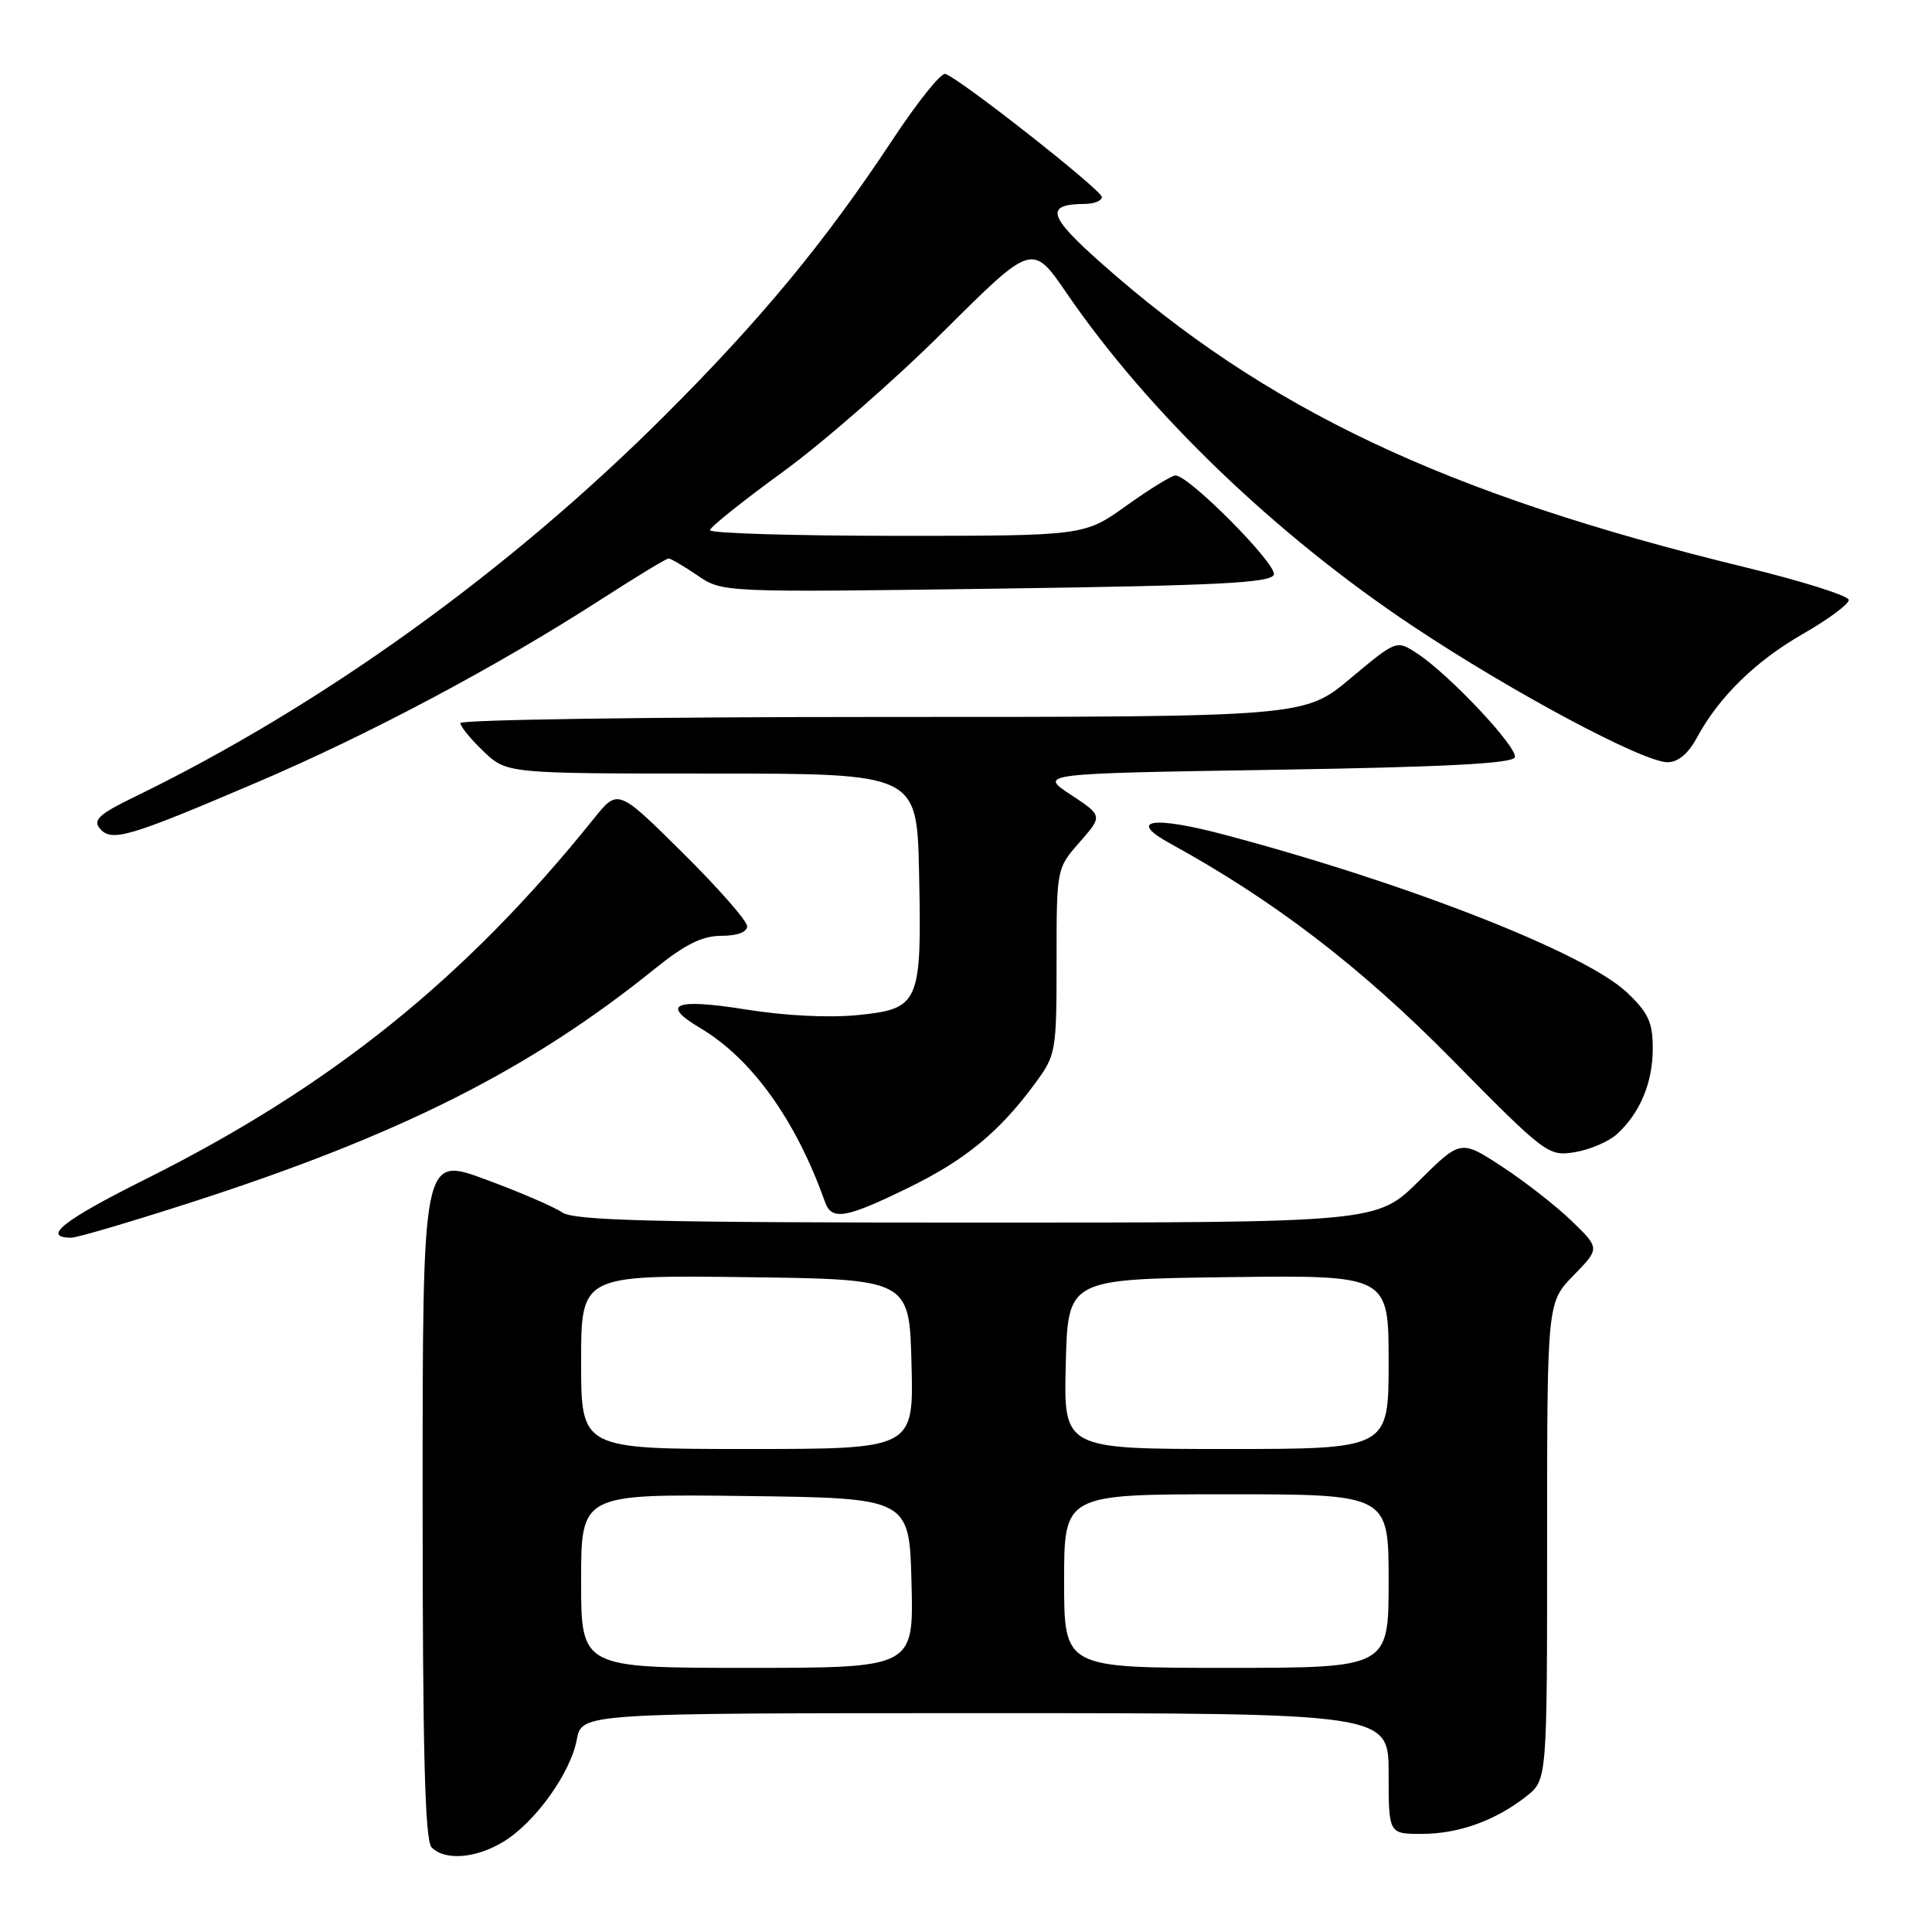 <?xml version="1.0" encoding="UTF-8" standalone="no"?>
<!DOCTYPE svg PUBLIC "-//W3C//DTD SVG 1.1//EN" "http://www.w3.org/Graphics/SVG/1.1/DTD/svg11.dtd" >
<svg xmlns="http://www.w3.org/2000/svg" xmlns:xlink="http://www.w3.org/1999/xlink" version="1.1" viewBox="0 0 256 256">
 <g >
 <path fill="currentColor"
d=" M 66.72 244.03 C 70.91 241.48 75.60 234.94 76.43 230.50 C 77.09 227.00 77.09 227.00 130.55 227.00 C 184.00 227.00 184.00 227.00 184.00 235.00 C 184.00 243.00 184.00 243.00 188.38 243.00 C 193.27 243.00 198.14 241.25 202.25 238.02 C 205.00 235.85 205.00 235.85 205.00 204.22 C 205.00 172.58 205.00 172.58 208.50 169.00 C 212.00 165.41 212.00 165.41 208.25 161.78 C 206.19 159.79 202.04 156.55 199.03 154.58 C 193.55 151.00 193.55 151.00 188.00 156.50 C 182.44 162.00 182.44 162.00 129.44 162.00 C 86.48 162.00 76.07 161.74 74.47 160.64 C 73.39 159.90 68.79 157.92 64.25 156.25 C 56.00 153.21 56.00 153.21 56.00 198.41 C 56.00 232.22 56.30 243.90 57.20 244.80 C 58.98 246.58 63.08 246.25 66.72 244.03 Z  M 25.09 159.40 C 52.97 150.42 70.20 141.75 86.84 128.31 C 90.80 125.12 93.07 124.00 95.59 124.00 C 97.68 124.00 99.00 123.51 99.00 122.73 C 99.00 122.03 95.15 117.64 90.44 112.98 C 81.88 104.50 81.88 104.50 78.69 108.47 C 61.67 129.65 43.88 143.96 19.30 156.24 C 8.36 161.70 5.45 164.00 9.46 164.00 C 10.20 164.00 17.24 161.93 25.09 159.40 Z  M 120.21 157.46 C 127.86 153.74 132.37 150.05 137.12 143.60 C 139.93 139.80 140.00 139.38 140.00 127.38 C 140.00 115.08 140.00 115.07 143.06 111.59 C 146.12 108.10 146.12 108.10 141.88 105.30 C 137.64 102.50 137.64 102.50 168.99 102.00 C 191.38 101.64 200.44 101.17 200.72 100.35 C 201.15 99.06 192.01 89.34 187.77 86.58 C 185.04 84.79 185.04 84.79 178.93 89.90 C 172.83 95.00 172.83 95.00 116.91 95.00 C 86.16 95.00 61.00 95.37 61.00 95.81 C 61.00 96.26 62.38 97.95 64.07 99.56 C 67.15 102.50 67.15 102.50 94.32 102.50 C 121.50 102.50 121.50 102.50 121.78 115.61 C 122.15 132.94 121.85 133.65 113.81 134.49 C 109.94 134.89 104.11 134.61 98.75 133.75 C 89.43 132.26 87.45 133.06 92.75 136.20 C 99.60 140.25 105.45 148.39 109.31 159.25 C 110.20 161.75 112.01 161.46 120.21 157.46 Z  M 214.23 150.30 C 217.31 147.50 219.00 143.48 219.00 138.92 C 219.00 135.45 218.41 134.18 215.55 131.48 C 210.01 126.26 186.50 117.04 162.26 110.61 C 152.72 108.07 149.31 108.61 155.04 111.76 C 168.77 119.29 180.27 128.09 192.29 140.28 C 204.79 152.96 205.15 153.24 208.66 152.67 C 210.63 152.35 213.14 151.28 214.23 150.30 Z  M 33.86 103.75 C 48.92 97.33 65.84 88.33 79.78 79.34 C 84.34 76.40 88.30 74.00 88.59 74.00 C 88.87 74.00 90.60 75.01 92.42 76.25 C 95.72 78.50 95.72 78.50 132.03 78.00 C 161.48 77.59 168.42 77.24 168.79 76.14 C 169.24 74.79 157.55 63.00 155.76 63.00 C 155.26 63.00 152.33 64.80 149.26 67.00 C 143.67 71.00 143.67 71.00 118.84 71.00 C 105.18 71.00 94.03 70.66 94.07 70.25 C 94.11 69.84 98.47 66.35 103.77 62.50 C 109.06 58.65 118.66 50.26 125.09 43.85 C 136.79 32.21 136.79 32.21 141.34 38.85 C 152.15 54.64 169.06 70.90 187.24 82.99 C 200.40 91.75 217.73 101.00 220.96 101.00 C 222.33 101.00 223.70 99.87 224.80 97.83 C 227.73 92.38 232.57 87.63 238.89 84.00 C 242.24 82.08 244.98 80.05 244.97 79.50 C 244.97 78.95 238.79 77.00 231.23 75.16 C 191.53 65.50 167.73 54.25 145.78 34.74 C 138.85 28.58 138.45 27.05 143.75 27.02 C 144.99 27.01 146.00 26.60 146.00 26.11 C 146.00 25.19 127.09 10.33 125.25 9.79 C 124.68 9.63 121.55 13.55 118.28 18.50 C 109.32 32.06 100.89 42.27 88.08 55.06 C 67.43 75.69 42.57 93.57 17.79 105.61 C 13.18 107.84 12.29 108.65 13.21 109.76 C 14.75 111.61 16.90 110.99 33.86 103.75 Z  M 77.00 209.48 C 77.00 197.96 77.00 197.96 98.75 198.23 C 120.50 198.50 120.50 198.50 120.78 209.75 C 121.07 221.00 121.07 221.00 99.03 221.00 C 77.00 221.00 77.00 221.00 77.00 209.48 Z  M 141.00 209.50 C 141.00 198.00 141.00 198.00 162.50 198.00 C 184.00 198.00 184.00 198.00 184.00 209.50 C 184.00 221.00 184.00 221.00 162.50 221.00 C 141.00 221.00 141.00 221.00 141.00 209.50 Z  M 77.00 180.48 C 77.00 168.96 77.00 168.96 98.75 169.23 C 120.50 169.50 120.50 169.50 120.78 180.75 C 121.07 192.00 121.07 192.00 99.03 192.00 C 77.00 192.00 77.00 192.00 77.00 180.48 Z  M 141.22 180.75 C 141.50 169.50 141.50 169.50 162.75 169.23 C 184.00 168.96 184.00 168.96 184.00 180.48 C 184.00 192.00 184.00 192.00 162.47 192.00 C 140.93 192.00 140.93 192.00 141.22 180.75 Z "/>
</g>
</svg>